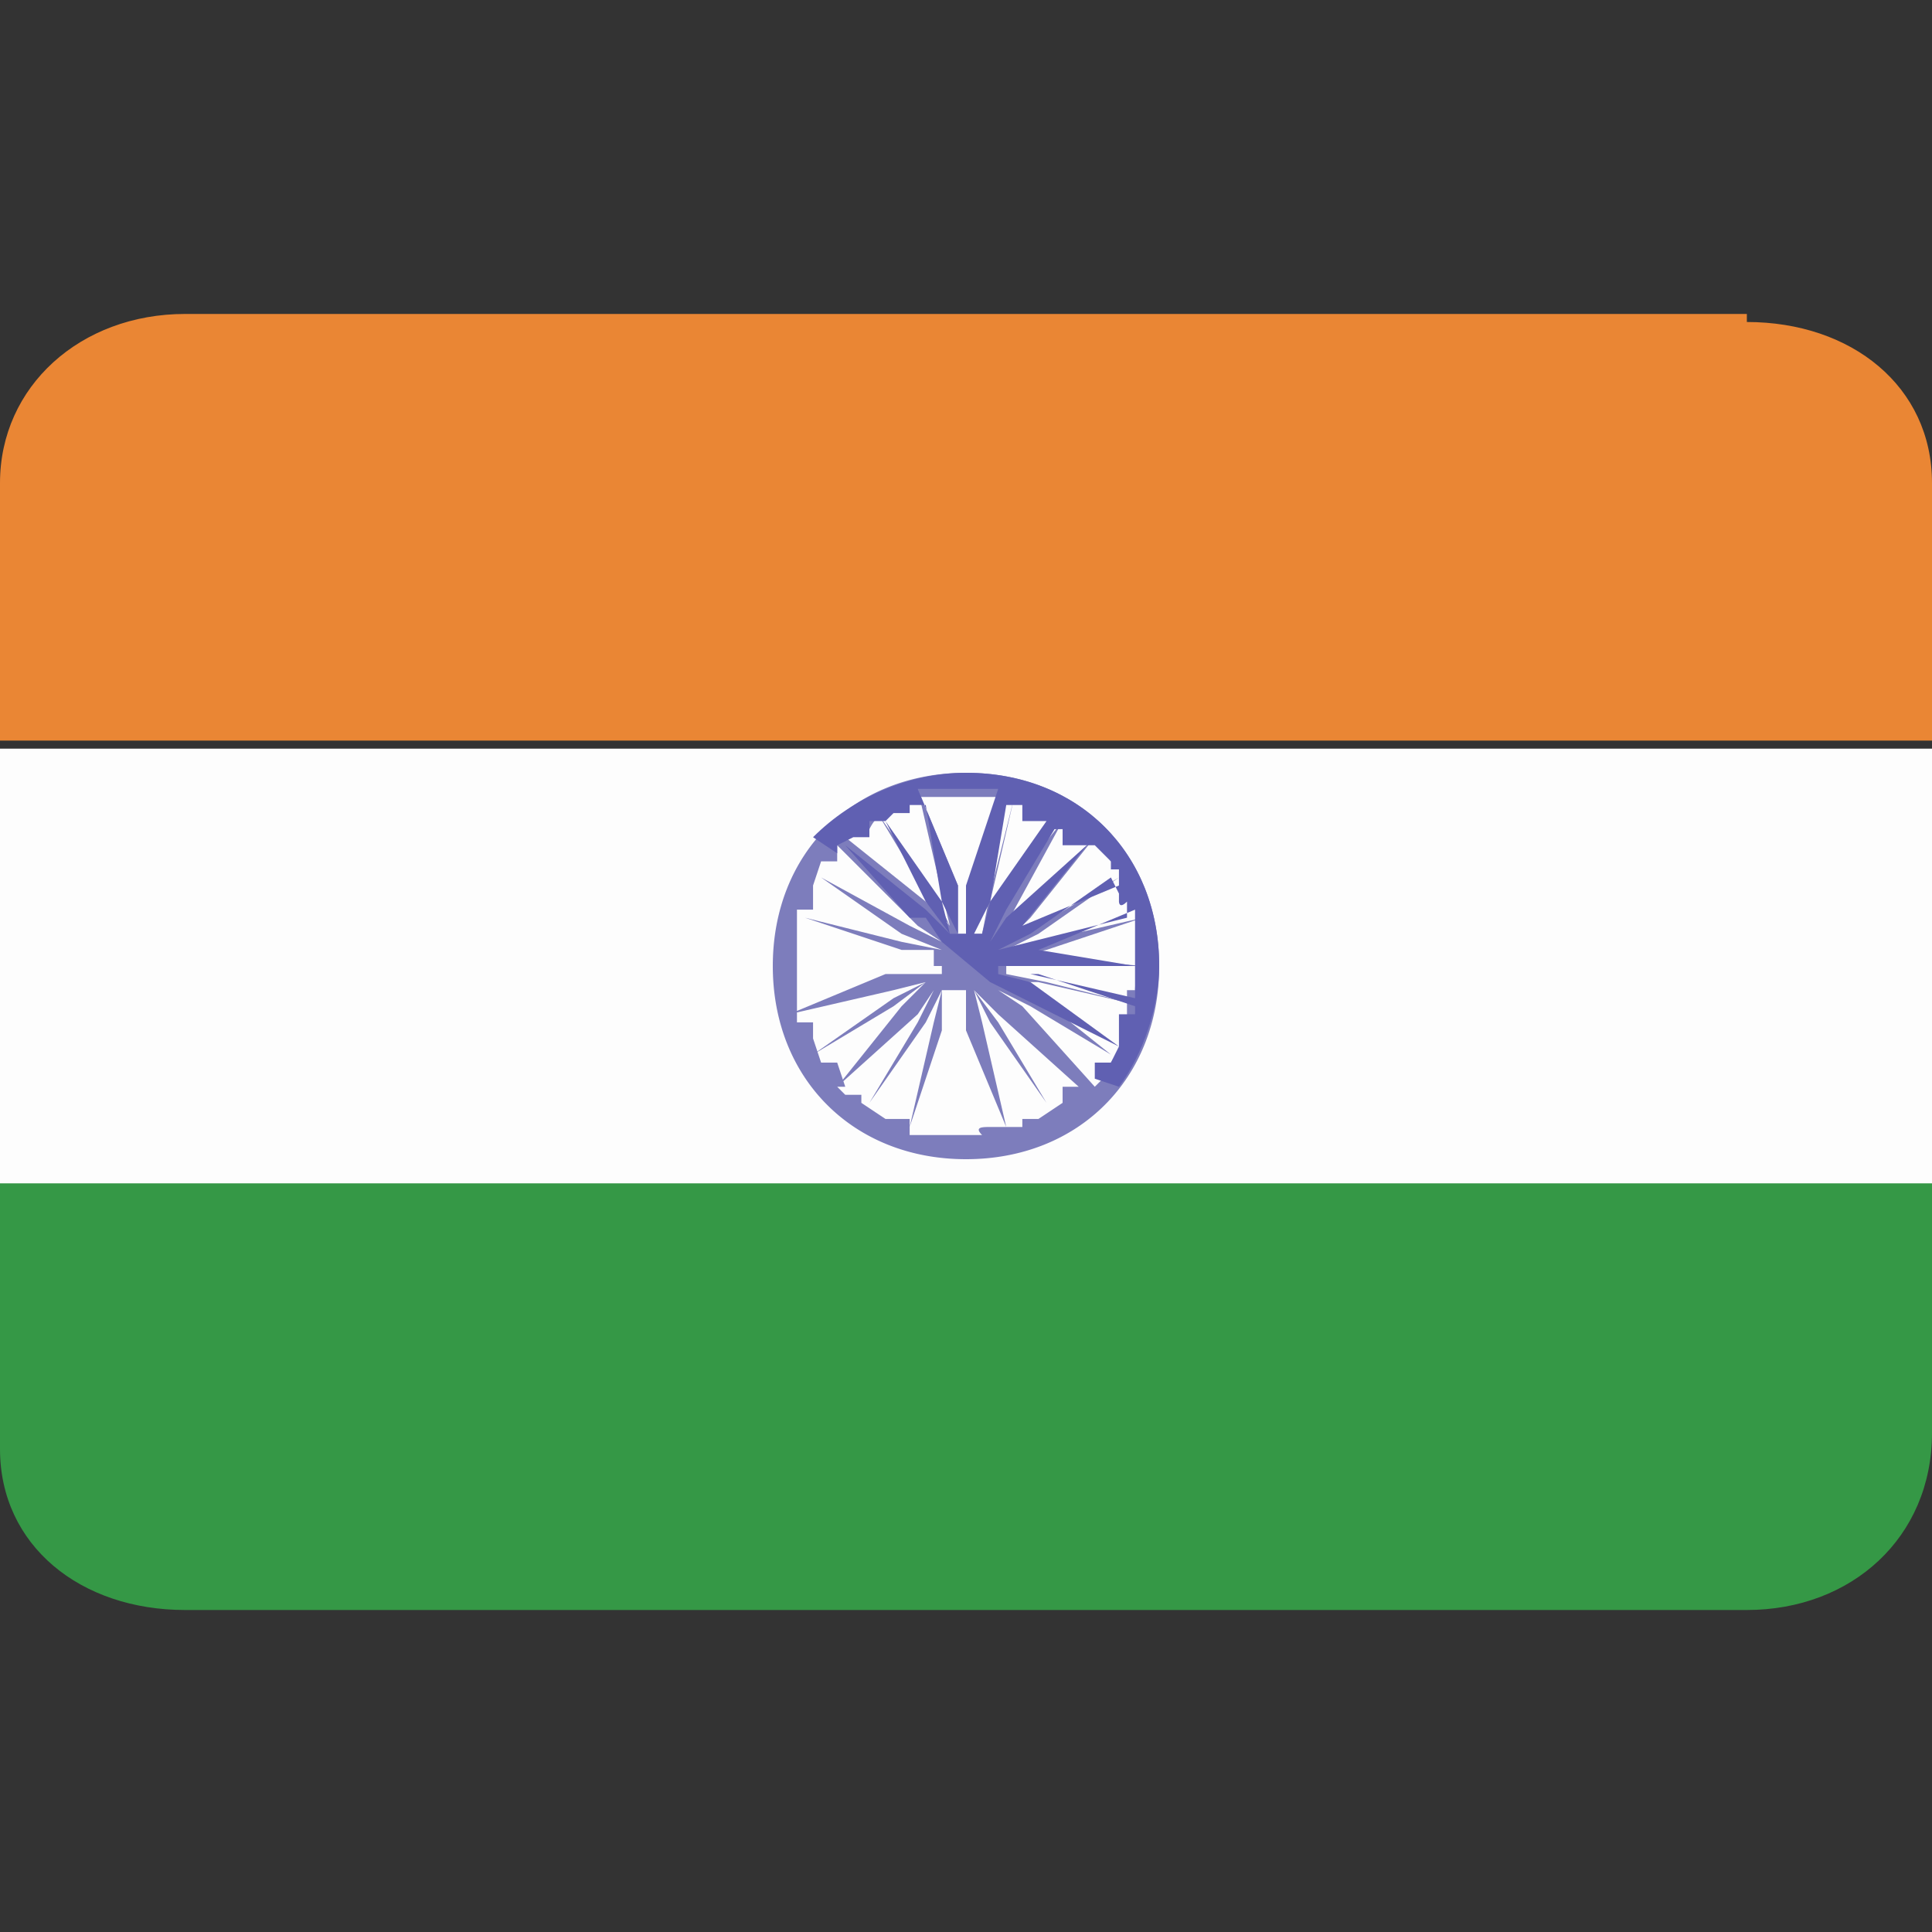 <svg xmlns="http://www.w3.org/2000/svg" width="24" height="24" fill="none"><rect width="100%" height="100%" fill="#333333" stroke="none"/><path d="M0 14.7V18c0 1.2 1 2 2.3 2h19.4c1.3 0 2.3-.9 2.3-2.2v-3.2H0Z" fill="#359846"/><path d="M21.7 3.9H2.3C1 3.9 0 4.8 0 6v3.2h24V6c0-1.2-1-2-2.3-2Z" fill="#EA8634"/><path d="M24 9.3H0v5.4h24V9.3Z" fill="#FDFDFD"/><path d="M12 9.6c-1.4 0-2.4 1-2.4 2.4s1 2.4 2.4 2.4 2.4-1 2.4-2.4-1-2.4-2.4-2.4Zm2 2.7v.6l-.2.3h-.1v.2l-.1.1-.9-1-.3-.2.4.2 1 .6-1-.8-.3-.1h.4l1.3.3-1.2-.3-.5-.1V12h1.7l-1.2-.1h-.5l.5-.1 1.2-.4-1.3.3-.4.1.4-.2 1-.7-1 .6-.4.2.3-.3.8-1a127.2 127.2 0 0 1 .2.3h.1l.2.4s-.1 0 0 .1c0 0 0 .1 0 0l.2.4-.1.1.1.1v.3c-.1 0-.2 0-.2.2Zm-3.4-2c0 .1.2.1.2 0 .1-.2.2-.2.3-.2h.2v-.2h.5s.1 0 0 0h1v.2h.2l.3.1v.2h.3l-1 1-.2.3.2-.4.6-1.1-.8 1-.1.4v-.4l.3-1.3-.3 1.2-.1.5H12V9.9v1.7h-.1V11l-.5-1.2.3 1.3.1.4-.2-.4-.7-1 .6 1 .3.4-.3-.3-1-.8.1-.1Zm-.1 3.2a127.2 127.2 0 0 0-.1-.3h-.2l-.1-.3v-.2h-.2v-1.4h.2V11l.1-.3h.2v-.2l1 1 .3.2-.4-.2-1.1-.6 1 .7.5.2-.5-.1-1.2-.3 1.2.4h.4v.2H10h1.7v.1H11l-1.2.5 1.3-.3.4-.1-.4.2-1 .7 1-.6.4-.3-.3.3-.8 1Zm1.3.6h-.5v-.2H11l-.3-.2v-.1h-.2l-.1-.1 1-.9.2-.3-.2.4-.6 1 .7-1 .2-.4-.1.4-.3 1.3.4-1.2v-.5h.2v1.8-1.8h.1v.5l.5 1.2-.3-1.3-.1-.4.2.4.7 1-.6-1-.3-.4.3.3 1 .9h-.2v.2l-.3.2h-.2v.1h-.4c-.1 0-.2 0-.1.1h-.4Z" fill="#7D7DBC"/><path d="M12.5 12.5h.2-.2ZM12 9.6c-.7 0-1.4.3-1.9.8l.3.2v-.1l.2-.1h.2v-.2h.2l.5 1 .3.4-.3-.3-1-.8.8.9h.2l.2.3.6.5.4.2 1.2.6-.1.2h-.2v.2l.3.1c.3-.4.5-1 .5-1.5 0-1.4-1-2.4-2.4-2.4Zm-.2 2-.1-.4-.7-1 .1-.1h.2V10h.2l.2 1.2.2.4Zm.2 0V9.9v1.7h-.1V11l-.5-1.2h1L12 11v.5Zm.1 0 .2-.4.2-1.2h.2v.2h.3l-.7 1-.1.4Zm1.8 1.2v.2l-1.1-.8-.4-.1h.4l1.3.3v.2h-.2Zm.2-1v.7l-1.2-.4h-.5V12h1.7l-1.2-.2h-.5.5l1.2-.5v.5Zm-.2-.6s0 .1.1 0v.2l-1.2.3-.4.1.4-.2 1-.7.1.2v.1Zm0-.2-1.2.5-.4.3.4-.3.8-1-1 .9-.2.3.2-.4.6-1h.1v.2h.4l.2.2v.1h.1v.2Z" fill="#6060B2"/></svg>
